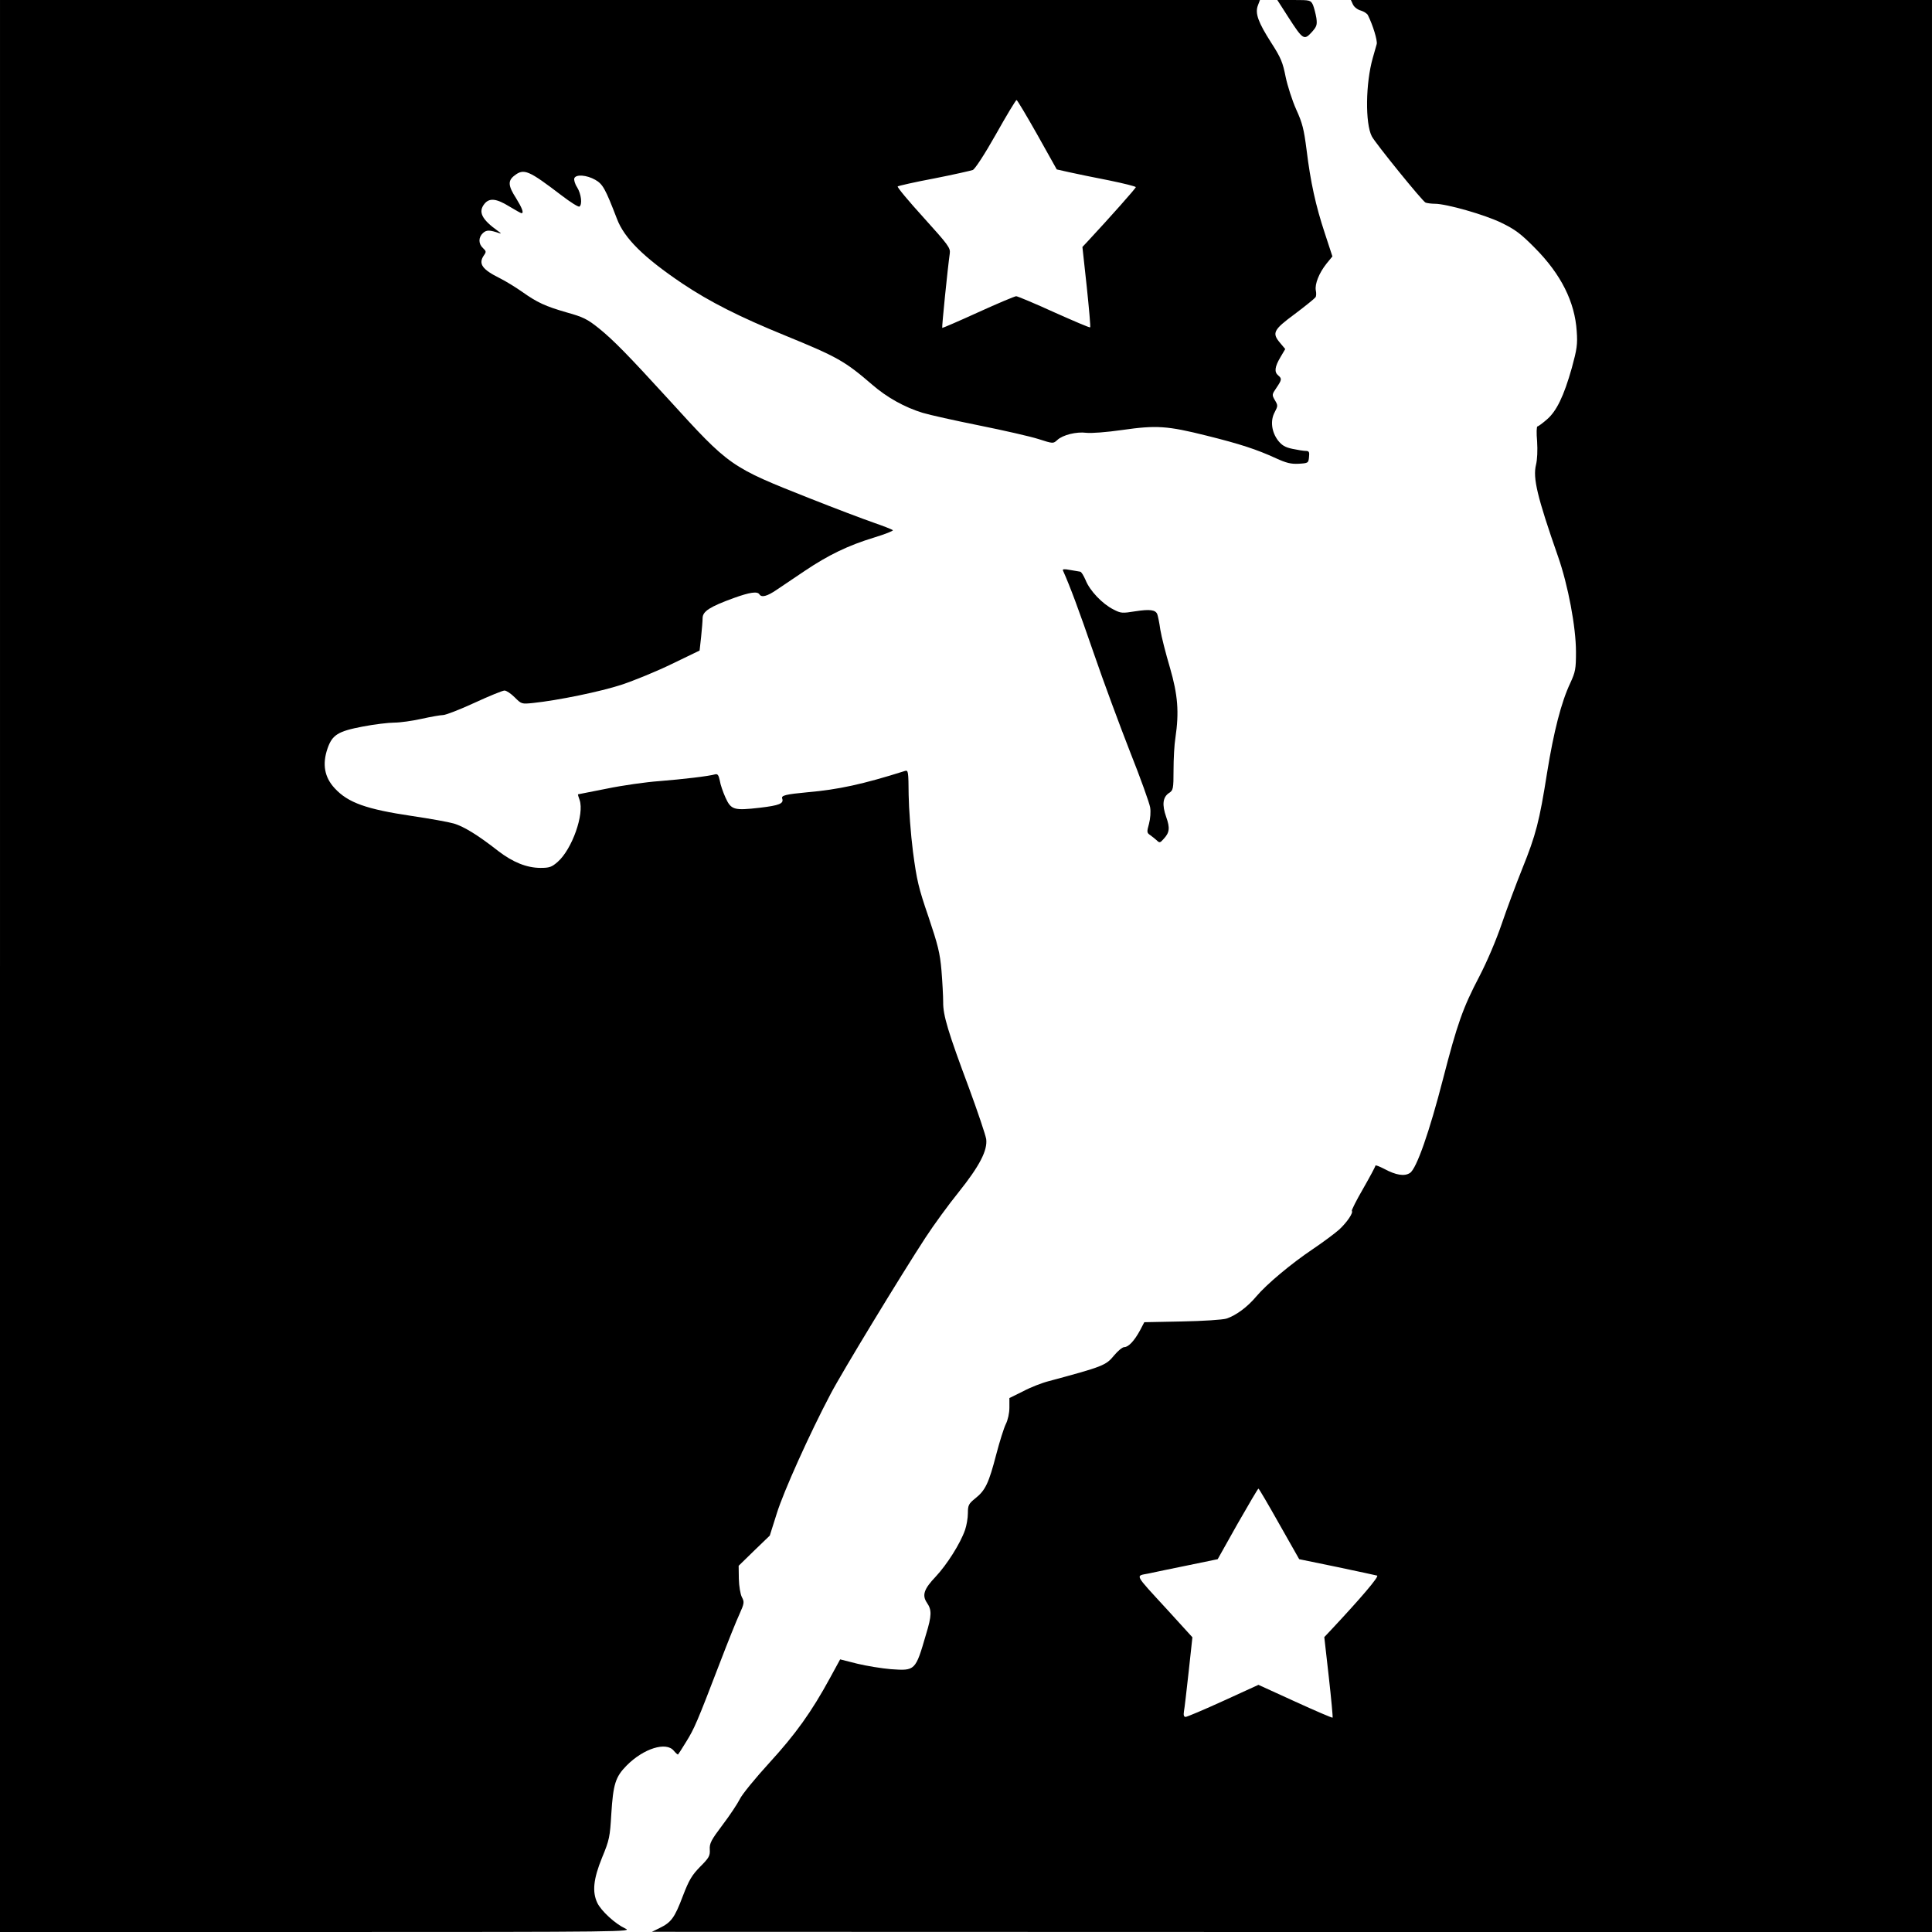 <?xml version="1.0" standalone="no"?>
<!DOCTYPE svg PUBLIC "-//W3C//DTD SVG 20010904//EN"
 "http://www.w3.org/TR/2001/REC-SVG-20010904/DTD/svg10.dtd">
<svg version="1.0" xmlns="http://www.w3.org/2000/svg"
 width="1024pt" height="1024pt" viewBox="0 0 1024 1024"
 preserveAspectRatio="xMidYMid meet">
<g transform="translate(0,1024) scale(0.1,-0.1)"
fill="#000000" stroke="none">
<path d="M0 5120 l0 -5120 1678 0 c1656 0 1676 1 1635 19 -53 25 -126 92 -147
135 -28 59 -21 127 25 240 39 94 42 111 49 231 10 159 22 197 81 257 90 91
210 128 250 79 11 -13 21 -22 23 -20 2 2 22 33 44 69 42 68 57 102 178 418 41
107 87 222 103 256 26 58 27 65 13 91 -8 16 -15 58 -16 97 l-1 69 82 80 83 80
37 117 c35 114 175 425 285 633 60 115 375 633 503 829 45 69 124 177 175 240
112 140 155 223 147 283 -4 23 -45 145 -91 270 -111 297 -138 386 -137 456 0
31 -4 106 -9 167 -8 94 -19 136 -69 285 -53 154 -62 194 -82 344 -12 94 -22
230 -23 302 -1 123 -2 132 -19 127 -224 -71 -355 -99 -516 -113 -117 -11 -142
-17 -135 -34 9 -26 -16 -36 -117 -48 -139 -16 -154 -12 -184 54 -13 29 -27 69
-30 90 -6 28 -11 36 -24 33 -34 -10 -171 -26 -296 -36 -71 -5 -197 -23 -279
-40 -82 -16 -150 -30 -152 -30 -2 0 2 -14 8 -30 26 -75 -40 -261 -116 -328
-32 -28 -44 -32 -91 -32 -73 0 -147 30 -225 90 -107 84 -181 129 -234 145 -27
8 -127 26 -222 40 -242 36 -339 70 -410 147 -54 58 -67 127 -38 211 25 72 55
91 186 116 62 12 138 21 168 21 30 0 95 9 144 20 50 11 101 20 114 20 14 0 89
29 167 65 78 36 149 65 159 65 10 0 34 -16 54 -36 36 -36 37 -36 97 -30 133
14 357 60 470 97 66 22 186 71 266 110 l147 71 8 72 c4 39 8 84 8 101 1 35 38
59 164 105 86 31 126 37 137 20 11 -18 40 -11 90 23 28 19 95 64 150 101 125
84 230 135 368 177 59 18 104 36 99 39 -4 4 -50 22 -102 40 -52 18 -203 75
-334 127 -427 169 -427 169 -754 528 -212 232 -291 313 -368 375 -61 49 -84
60 -170 84 -114 33 -156 52 -239 111 -33 23 -85 55 -115 70 -95 47 -116 77
-85 122 13 18 12 22 -5 38 -25 23 -25 57 0 80 19 17 34 17 87 -1 11 -4 9 0 -7
11 -87 62 -107 102 -72 145 26 32 63 28 131 -14 33 -20 62 -36 65 -36 14 0 3
28 -29 80 -42 65 -44 92 -9 119 51 40 75 29 252 -106 46 -35 87 -61 93 -58 16
11 10 66 -12 102 -12 18 -18 40 -15 48 8 22 65 18 111 -8 40 -23 53 -46 115
-207 39 -103 142 -205 347 -343 145 -97 303 -177 546 -276 276 -113 315 -135
460 -260 77 -67 172 -120 267 -149 36 -11 171 -41 300 -67 129 -26 270 -58
314 -72 78 -25 78 -25 100 -5 29 27 102 45 154 38 25 -3 107 3 190 15 182 26
239 22 447 -30 177 -44 266 -73 368 -120 55 -25 79 -31 120 -29 51 3 52 4 55
36 3 26 0 32 -17 32 -11 0 -43 5 -71 11 -39 8 -56 19 -76 44 -35 46 -42 106
-18 150 17 33 18 36 1 64 -16 28 -16 30 8 65 29 43 30 49 10 66 -22 18 -19 45
11 96 l26 44 -26 31 c-46 54 -38 70 77 155 56 42 105 82 109 88 5 6 5 23 2 37
-6 33 17 92 57 142 l31 38 -40 122 c-49 148 -76 272 -97 443 -14 109 -22 142
-55 214 -21 47 -46 125 -56 173 -15 76 -25 101 -76 180 -69 108 -87 156 -71
198 l11 29 -3339 0 -3339 0 0 -5120z m5498 4406 l103 -184 67 -15 c37 -8 131
-28 210 -43 78 -16 142 -32 142 -36 0 -6 -135 -158 -253 -285 l-30 -32 23
-211 c12 -116 21 -213 18 -215 -2 -3 -88 34 -191 80 -103 47 -194 85 -201 85
-7 0 -98 -38 -201 -85 -103 -47 -189 -84 -191 -83 -3 3 29 318 40 395 4 29 -8
45 -139 190 -79 87 -141 161 -137 165 4 3 90 23 192 42 102 20 194 41 206 45
12 6 61 80 123 190 56 100 105 181 109 181 4 -1 53 -83 110 -184z"/>
<path d="M6829 10148 c76 -118 83 -123 123 -79 27 30 30 39 25 76 -4 23 -12
54 -18 69 -12 25 -15 26 -101 26 l-88 0 59 -92z"/>
<path d="M7171 10216 c6 -13 25 -28 42 -32 16 -5 33 -16 37 -24 27 -54 51
-134 47 -153 -3 -12 -13 -45 -21 -74 -38 -133 -41 -347 -5 -416 21 -39 269
-345 285 -351 9 -3 31 -6 49 -6 61 0 265 -58 353 -101 72 -35 102 -57 177
-133 139 -140 212 -286 222 -442 5 -70 1 -95 -26 -194 -42 -149 -81 -230 -133
-274 -23 -20 -45 -36 -49 -36 -5 0 -6 -36 -2 -79 3 -48 1 -97 -6 -125 -17 -70
6 -168 117 -486 53 -151 95 -374 95 -505 0 -91 -3 -106 -30 -165 -48 -101 -88
-258 -123 -475 -41 -259 -59 -329 -132 -510 -33 -82 -82 -214 -109 -293 -29
-85 -77 -198 -118 -277 -88 -168 -117 -251 -193 -545 -71 -276 -140 -475 -175
-497 -29 -19 -74 -12 -137 22 -25 13 -46 21 -46 17 0 -5 -29 -59 -65 -122 -36
-62 -63 -116 -60 -118 9 -9 -25 -60 -67 -99 -25 -22 -87 -68 -139 -103 -116
-78 -245 -186 -300 -251 -47 -56 -107 -101 -159 -118 -20 -6 -124 -13 -235
-15 l-200 -4 -23 -44 c-30 -55 -61 -88 -83 -88 -10 0 -34 -20 -54 -44 -43 -53
-59 -59 -345 -136 -36 -9 -98 -33 -137 -54 l-73 -36 0 -51 c0 -29 -8 -65 -19
-87 -10 -20 -33 -93 -51 -162 -39 -150 -57 -189 -110 -231 -36 -29 -40 -37
-40 -79 0 -26 -7 -66 -15 -89 -25 -72 -96 -184 -156 -248 -62 -65 -73 -98 -46
-138 26 -38 26 -67 -5 -168 -56 -193 -57 -193 -186 -184 -48 4 -128 17 -178
29 l-91 23 -54 -99 c-98 -180 -182 -297 -321 -449 -75 -82 -146 -169 -157
-193 -12 -24 -53 -86 -91 -136 -61 -81 -70 -98 -68 -131 2 -33 -4 -44 -51 -91
-44 -45 -59 -70 -92 -156 -43 -114 -61 -139 -123 -169 l-41 -20 3393 -1 3392
0 0 5120 0 5120 -1540 0 -1540 0 11 -24z m-391 -8053 l106 -187 199 -41 c110
-23 206 -44 214 -46 12 -4 -84 -117 -246 -290 l-34 -36 24 -212 c13 -116 22
-213 20 -215 -2 -2 -91 36 -198 85 l-195 89 -186 -85 c-103 -47 -193 -85 -200
-85 -9 0 -12 9 -9 28 3 15 14 110 25 210 l20 184 -132 145 c-180 196 -171 179
-101 193 32 7 128 27 212 44 l155 32 105 187 c59 103 108 187 111 187 3 0 52
-84 110 -187z"/>
<path d="M5634 7216 c38 -85 83 -206 162 -435 52 -152 140 -389 194 -527 55
-138 102 -270 106 -293 4 -24 1 -60 -6 -87 -12 -43 -12 -48 6 -60 10 -7 26
-20 35 -28 14 -14 18 -14 36 7 32 34 35 58 14 117 -23 65 -18 105 15 127 22
14 24 21 24 122 0 58 4 135 10 171 20 136 13 226 -29 371 -22 74 -45 164 -51
201 -5 37 -13 74 -16 82 -9 24 -39 28 -117 16 -69 -11 -76 -11 -116 10 -58 29
-125 99 -147 155 -11 25 -23 45 -29 45 -5 1 -29 5 -53 9 -31 6 -42 5 -38 -3z"/>
</g>
</svg>

